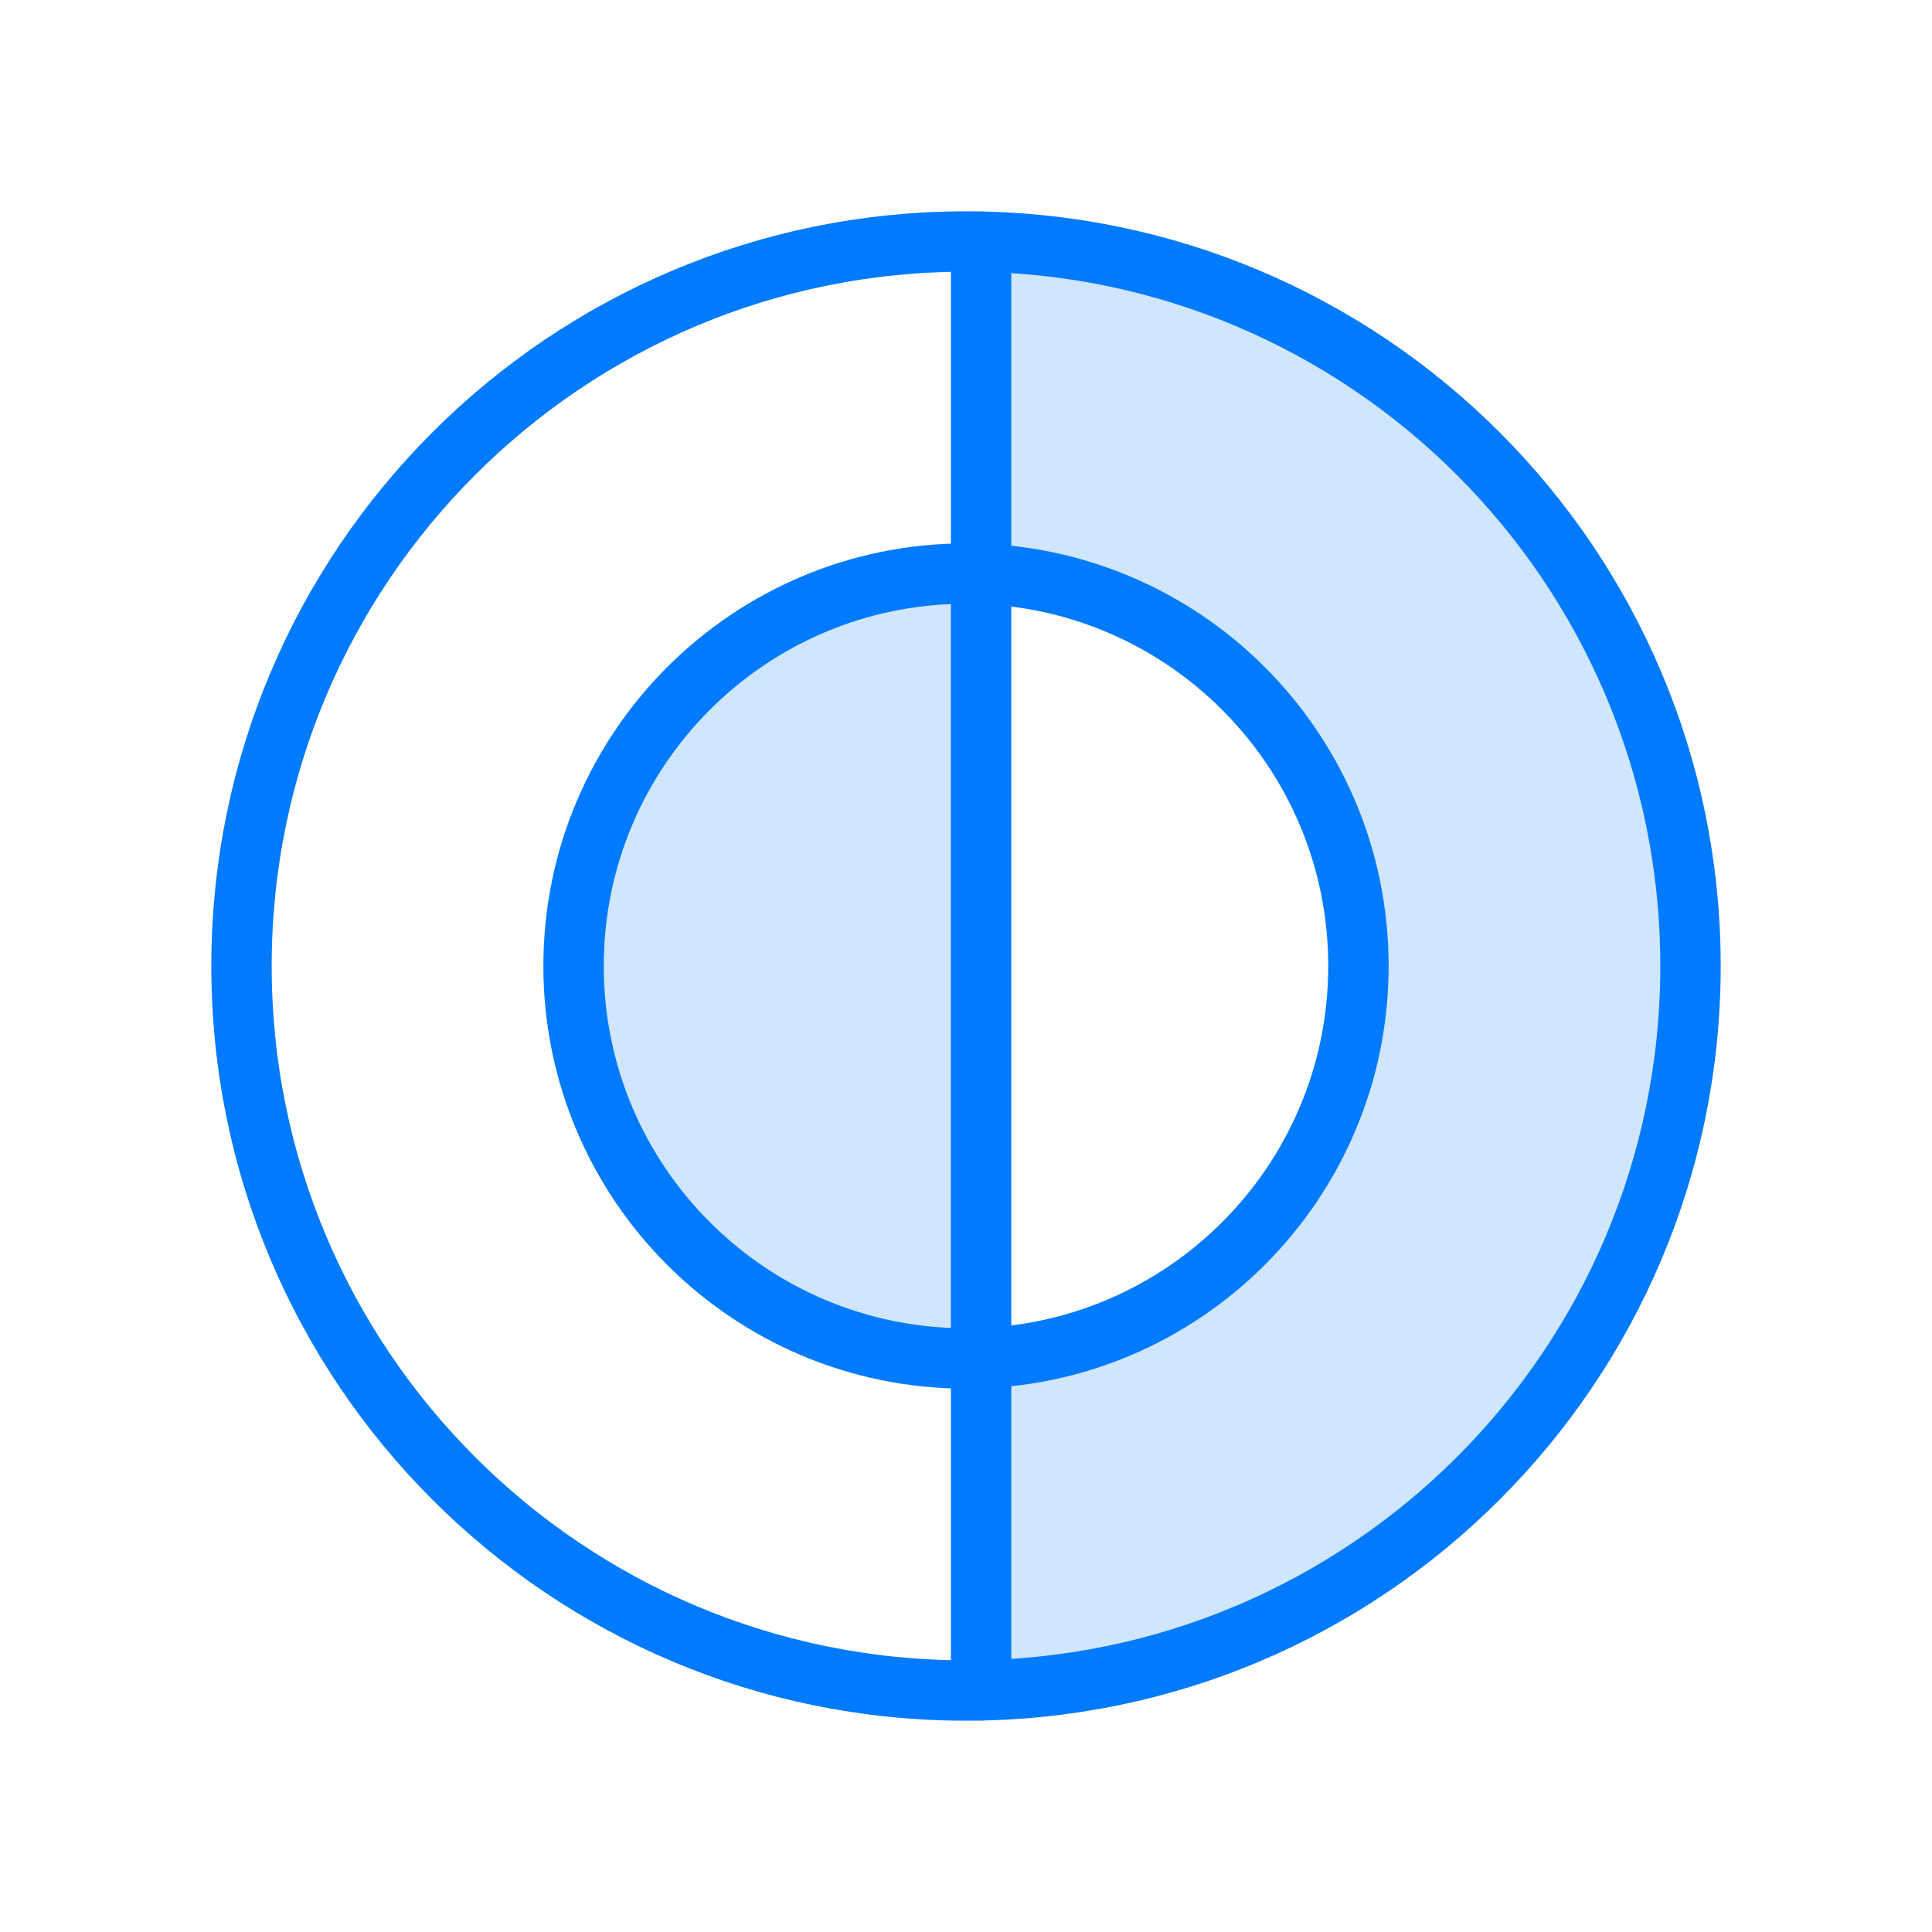 <svg width="64px" height="64px" viewBox="0 0 64 64">
  <g id="contrast" fill="none" fill-rule="evenodd" stroke="none" stroke-width="1">
    <path id="border" fill-rule="nonzero" stroke="#007AFF" stroke-linecap="round" stroke-linejoin="round" stroke-width="2" d="M32,56 C45.255,56 56,45.255 56,32 C56,18.745 45.255,8 32,8 C18.745,8 8,18.745 8,32 C8,45.255 18.745,56 32,56 Z M32,45 C39.18,45 45,39.18 45,32 C45,24.82 39.18,19 32,19 C24.82,19 19,24.82 19,32 C19,39.18 24.82,45 32,45 Z M32.5,8 L32.5,56"/>
    <path id="fill" fill="#007AFF" fill-opacity="0.184" fill-rule="nonzero" d="M32,8 C45.255,8 56,18.745 56,32 C56,45.122 45.469,55.785 32.397,55.997 L32,56 L32,45.2 C39.29,45.2 45.2,39.29 45.2,32 C45.2,24.71 39.29,18.8 32,18.8 L32,8 Z M32,18.8 L32,45.2 C24.71,45.2 18.8,39.29 18.8,32 C18.8,24.71 24.71,18.8 32,18.8 Z"/>
  </g>
</svg>
